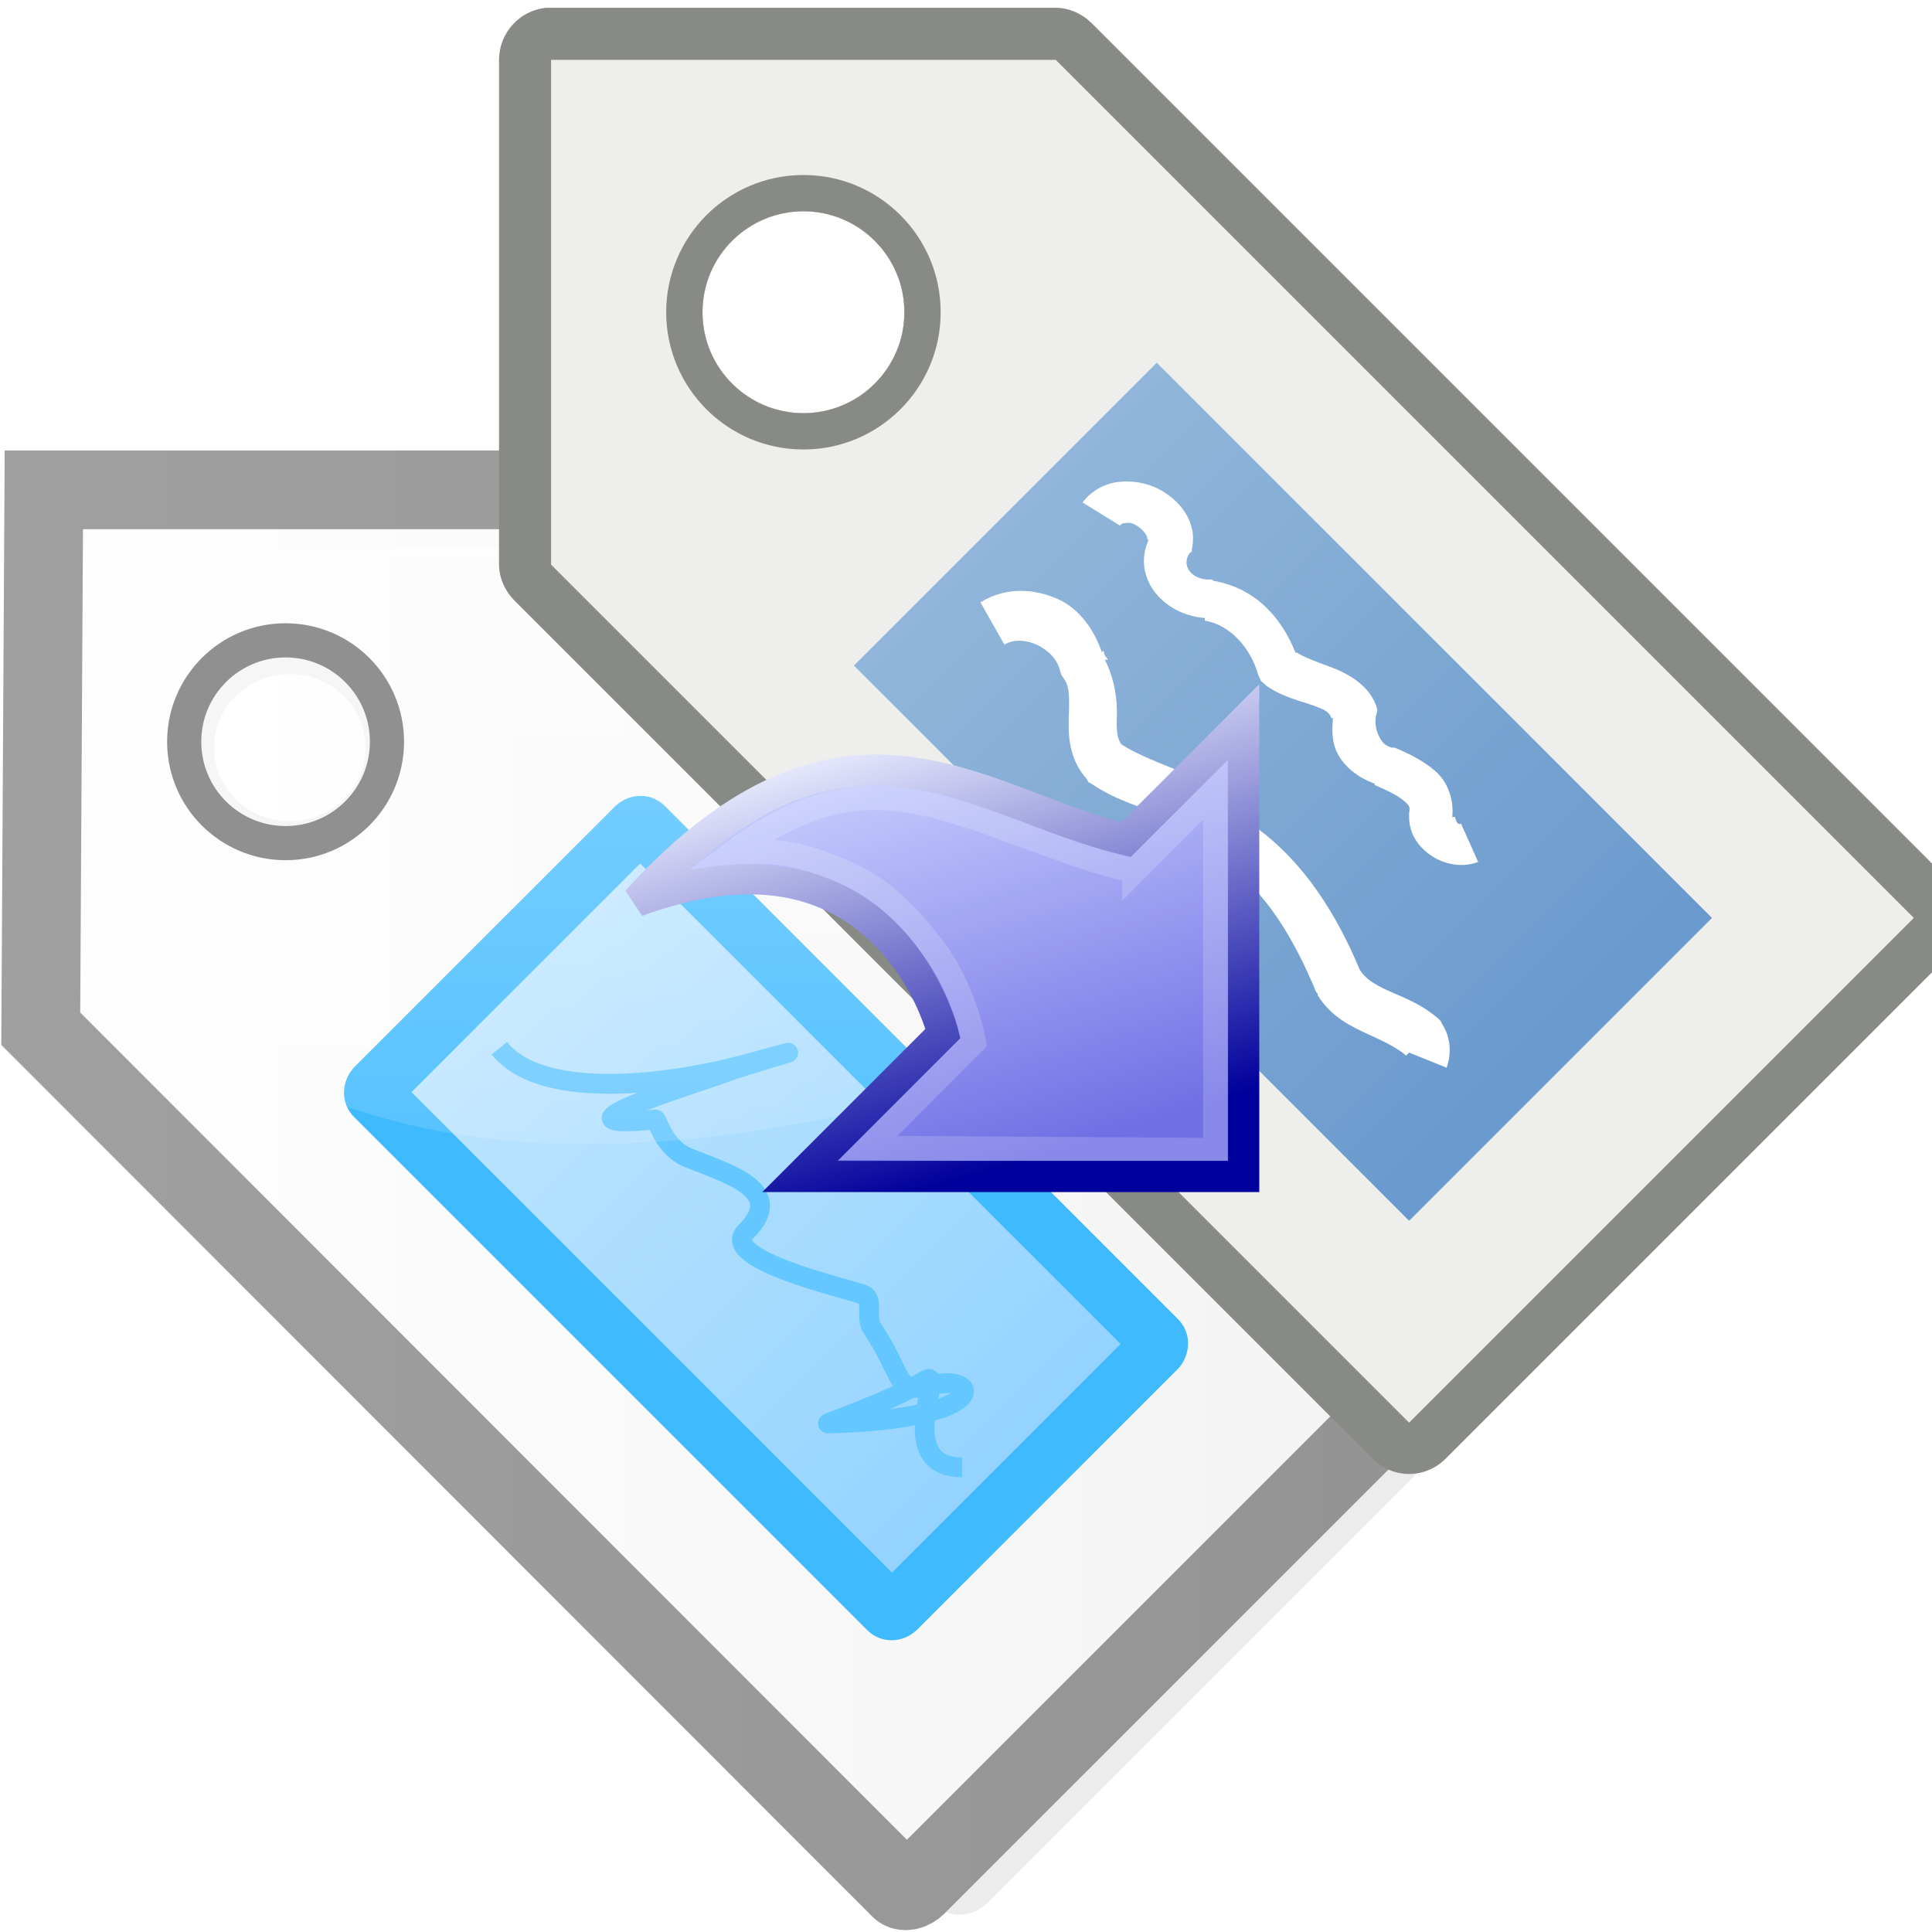 <?xml version="1.0" encoding="UTF-8" standalone="no"?>
<!-- Created with Inkscape (http://www.inkscape.org/) -->

<svg
   xmlns:dc="http://purl.org/dc/elements/1.1/"
   xmlns:cc="http://creativecommons.org/ns#"
   xmlns:rdf="http://www.w3.org/1999/02/22-rdf-syntax-ns#"
   xmlns:svg="http://www.w3.org/2000/svg"
   xmlns="http://www.w3.org/2000/svg"
   xmlns:xlink="http://www.w3.org/1999/xlink"
   xmlns:sodipodi="http://sodipodi.sourceforge.net/DTD/sodipodi-0.dtd"
   xmlns:inkscape="http://www.inkscape.org/namespaces/inkscape"
   id="svg249"
   inkscape:version="0.48.4 r9939"
   inkscape:export-filename="C:\Dev\icons\graphics\png\category_relocation32.png"
   viewBox="0 0 64 64"
   sodipodi:version="0.32"
   inkscape:export-xdpi="44.259998"
   version="1.0"
   inkscape:output_extension="org.inkscape.output.svg.inkscape"
   inkscape:export-ydpi="44.259998"
   sodipodi:docname="richardtallent-Blue-Tag.svg"
   width="100%"
   height="100%">
  <defs
     id="defs3">
    <clipPath
       id="clipPath2560"
       clipPathUnits="userSpaceOnUse">
      <path
         id="path2562"
         sodipodi:nodetypes="cccccc"
         style="color:#000000;fill:none;stroke:#ffffff;stroke-width:1.825;stroke-linecap:square"
         d="M 14.03,17.05 13.895,40.132 54.664,80.961 77.765,57.847 36.965,17.026 14.03,17.05 z"
         inkscape:connector-curvature="0" />
    </clipPath>
    <linearGradient
       id="linearGradient6553"
       y2="463.47"
       gradientUnits="userSpaceOnUse"
       x2="214.59"
       gradientTransform="matrix(0.477,0,0,0.225,-55.187,-42.253)"
       y1="183.48"
       x1="213.83"
       inkscape:collect="always">
      <stop
         id="stop1703"
         style="stop-color:#ffffff;stop-opacity:.691"
         offset="0" />
      <stop
         id="stop1704"
         style="stop-color:#ffffff;stop-opacity:0"
         offset="1" />
    </linearGradient>
    <filter
       id="filter9056-2"
       inkscape:collect="always"
       color-interpolation-filters="sRGB">
      <feGaussianBlur
         id="feGaussianBlur9058-2"
         stdDeviation="1.648"
         inkscape:collect="always" />
    </filter>
    <linearGradient
       id="linearGradient6547-1"
       y2="42.071"
       gradientUnits="userSpaceOnUse"
       x2="159.1"
       gradientTransform="matrix(1.13,0,0,1.13,-90.544,0.422)"
       y1="42.071"
       x1="82.946"
       inkscape:collect="always">
      <stop
         id="stop260-6"
         style="stop-color:#ffffff"
         offset="0" />
      <stop
         id="stop261-8"
         style="stop-color:#f2f2f2"
         offset="1" />
    </linearGradient>
    <linearGradient
       id="linearGradient6549-5"
       y2="42.071"
       gradientUnits="userSpaceOnUse"
       x2="159.1"
       gradientTransform="matrix(1.13,0,0,1.13,-90.544,0.422)"
       y1="42.071"
       x1="82.946"
       inkscape:collect="always">
      <stop
         id="stop270-7"
         style="stop-color:#a0a0a0"
         offset="0" />
      <stop
         id="stop271-6"
         style="stop-color:#939393"
         offset="1" />
    </linearGradient>
    <linearGradient
       id="linearGradient6551-1"
       y2="-55.675"
       gradientUnits="userSpaceOnUse"
       x2="140.49"
       gradientTransform="matrix(1.05,-4.6850999e-8,-3.2811e-8,0.984,-56.167,56.11)"
       y1="-55.675"
       x1="97.488"
       inkscape:collect="always">
      <stop
         id="stop7022-8"
         style="stop-color:#c0e6ff"
         offset="0" />
      <stop
         id="stop7024-9"
         style="stop-color:#91d2ff"
         offset="1" />
    </linearGradient>
    <linearGradient
       id="linearGradient6553-2"
       y2="463.47"
       gradientUnits="userSpaceOnUse"
       x2="214.59"
       gradientTransform="matrix(0.477,0,0,0.225,-55.187,-42.253)"
       y1="183.48"
       x1="213.83"
       inkscape:collect="always">
      <stop
         id="stop1703-7"
         style="stop-color:#ffffff;stop-opacity:.691"
         offset="0" />
      <stop
         id="stop1704-9"
         style="stop-color:#ffffff;stop-opacity:0"
         offset="1" />
    </linearGradient>
    <clipPath
       id="clipPath2560-5"
       clipPathUnits="userSpaceOnUse">
      <path
         id="path2562-4"
         sodipodi:nodetypes="cccccc"
         style="color:#000000;fill:none;stroke:#ffffff;stroke-width:1.825;stroke-linecap:square"
         d="M 14.03,17.05 13.895,40.132 54.664,80.961 77.765,57.847 36.965,17.026 14.03,17.05 z"
         inkscape:connector-curvature="0" />
    </clipPath>
    <linearGradient
       inkscape:collect="always"
       x1="691.99"
       y1="527.36"
       gradientTransform="translate(0,18)"
       x2="586.27"
       gradientUnits="userSpaceOnUse"
       y2="873.23"
       id="linearGradient3182">
      <stop
         offset="0"
         style="stop-color:#cdd5ff"
         id="stop3186" />
      <stop
         offset="1"
         style="stop-color:#7070e5"
         id="stop3188" />
    </linearGradient>
    <linearGradient
       inkscape:collect="always"
       x1="691.99"
       y1="527.36"
       gradientTransform="translate(0,18)"
       x2="586.27"
       gradientUnits="userSpaceOnUse"
       y2="873.23"
       id="linearGradient3166">
      <stop
         offset="0"
         style="stop-color:#edf0ff"
         id="stop3170" />
      <stop
         offset="1"
         style="stop-color:#00009c"
         id="stop3172" />
    </linearGradient>
    <linearGradient
       y2="873.23"
       x2="586.27"
       y1="527.36"
       x1="691.99"
       gradientTransform="translate(0,18)"
       gradientUnits="userSpaceOnUse"
       id="linearGradient4673"
       xlink:href="#linearGradient3166"
       inkscape:collect="always" />
    <filter
       id="filter9056-3"
       inkscape:collect="always"
       color-interpolation-filters="sRGB">
      <feGaussianBlur
         id="feGaussianBlur9058-8"
         stdDeviation="1.648"
         inkscape:collect="always" />
    </filter>
    <linearGradient
       id="linearGradient6547-7"
       y2="42.071"
       gradientUnits="userSpaceOnUse"
       x2="159.1"
       gradientTransform="matrix(1.13,0,0,1.13,-90.544,0.422)"
       y1="42.071"
       x1="82.946"
       inkscape:collect="always">
      <stop
         id="stop260-4"
         style="stop-color:#ffffff"
         offset="0" />
      <stop
         id="stop261-2"
         style="stop-color:#f2f2f2"
         offset="1" />
    </linearGradient>
    <linearGradient
       id="linearGradient6549-7"
       y2="42.071"
       gradientUnits="userSpaceOnUse"
       x2="159.1"
       gradientTransform="matrix(1.13,0,0,1.13,-90.544,0.422)"
       y1="42.071"
       x1="82.946"
       inkscape:collect="always">
      <stop
         id="stop270-79"
         style="stop-color:#a0a0a0"
         offset="0" />
      <stop
         id="stop271-3"
         style="stop-color:#939393"
         offset="1" />
    </linearGradient>
    <linearGradient
       id="linearGradient6551-19"
       y2="-55.675"
       gradientUnits="userSpaceOnUse"
       x2="140.49"
       gradientTransform="matrix(1.05,-4.6851e-8,-3.2811e-8,0.984,-56.167,56.11)"
       y1="-55.675"
       x1="97.488"
       inkscape:collect="always">
      <stop
         id="stop7022-86"
         style="stop-color:#c0e6ff"
         offset="0" />
      <stop
         id="stop7024-5"
         style="stop-color:#91d2ff"
         offset="1" />
    </linearGradient>
    <linearGradient
       id="linearGradient6553-0"
       y2="463.47"
       gradientUnits="userSpaceOnUse"
       x2="214.59"
       gradientTransform="matrix(0.477,0,0,0.225,-55.187,-42.253)"
       y1="183.48"
       x1="213.83"
       inkscape:collect="always">
      <stop
         id="stop1703-2"
         style="stop-color:#ffffff;stop-opacity:.691"
         offset="0" />
      <stop
         id="stop1704-8"
         style="stop-color:#ffffff;stop-opacity:0"
         offset="1" />
    </linearGradient>
    <clipPath
       id="clipPath2560-6"
       clipPathUnits="userSpaceOnUse">
      <path
         id="path2562-0"
         sodipodi:nodetypes="cccccc"
         style="color:#000000;fill:none;stroke:#ffffff;stroke-width:1.825;stroke-linecap:square"
         d="M 14.03,17.05 13.895,40.132 54.664,80.961 77.765,57.847 36.965,17.026 14.03,17.05 z"
         inkscape:connector-curvature="0" />
    </clipPath>
    <linearGradient
       inkscape:collect="always"
       x1="691.99"
       y1="527.36"
       gradientTransform="translate(0,18)"
       x2="586.27"
       gradientUnits="userSpaceOnUse"
       y2="873.23"
       id="linearGradient3182-2">
      <stop
         offset="0"
         style="stop-color:#cdd5ff"
         id="stop3186-4" />
      <stop
         offset="1"
         style="stop-color:#7070e5"
         id="stop3188-8" />
    </linearGradient>
    <linearGradient
       y2="873.23"
       x2="586.27"
       y1="527.36"
       x1="691.99"
       gradientTransform="translate(0,18)"
       gradientUnits="userSpaceOnUse"
       id="linearGradient4673-6"
       xlink:href="#linearGradient3166-5"
       inkscape:collect="always" />
    <linearGradient
       inkscape:collect="always"
       x1="691.99"
       y1="527.36"
       gradientTransform="translate(0,18)"
       x2="586.27"
       gradientUnits="userSpaceOnUse"
       y2="873.23"
       id="linearGradient3166-5">
      <stop
         offset="0"
         style="stop-color:#edf0ff"
         id="stop3170-0" />
      <stop
         offset="1"
         style="stop-color:#00009c"
         id="stop3172-9" />
    </linearGradient>
    <linearGradient
       y2="873.23"
       x2="586.27"
       y1="527.36"
       x1="691.99"
       gradientTransform="translate(0,18)"
       gradientUnits="userSpaceOnUse"
       id="linearGradient4810"
       xlink:href="#linearGradient3166-5"
       inkscape:collect="always" />
    <linearGradient
       inkscape:collect="always"
       x1="11"
       y1="11"
       gradientTransform="translate(-0.493,-0.492)"
       x2="22"
       gradientUnits="userSpaceOnUse"
       y2="22"
       id="linearGradient2399">
      <stop
         offset="0"
         style="stop-color:#91b6da"
         id="stop2430" />
      <stop
         offset="1"
         style="stop-color:#6999cd"
         id="stop2432" />
    </linearGradient>
    <linearGradient
       inkscape:collect="always"
       x1="691.99"
       y1="527.36"
       gradientTransform="translate(0,18)"
       x2="586.27"
       gradientUnits="userSpaceOnUse"
       y2="873.23"
       id="linearGradient3182-2-6">
      <stop
         offset="0"
         style="stop-color:#cdd5ff"
         id="stop3186-4-1" />
      <stop
         offset="1"
         style="stop-color:#7070e5"
         id="stop3188-8-2" />
    </linearGradient>
    <linearGradient
       y2="873.23"
       x2="586.27"
       y1="527.36"
       x1="691.99"
       gradientTransform="translate(0,18)"
       gradientUnits="userSpaceOnUse"
       id="linearGradient4810-4"
       xlink:href="#linearGradient3166-5-2"
       inkscape:collect="always" />
    <linearGradient
       inkscape:collect="always"
       x1="691.99"
       y1="527.36"
       gradientTransform="translate(0,18)"
       x2="586.27"
       gradientUnits="userSpaceOnUse"
       y2="873.23"
       id="linearGradient3166-5-2">
      <stop
         offset="0"
         style="stop-color:#edf0ff"
         id="stop3170-0-5" />
      <stop
         offset="1"
         style="stop-color:#00009c"
         id="stop3172-9-8" />
    </linearGradient>
    <linearGradient
       y2="873.23"
       x2="586.27"
       y1="527.36"
       x1="691.99"
       gradientTransform="translate(0,18)"
       gradientUnits="userSpaceOnUse"
       id="linearGradient4904"
       xlink:href="#linearGradient3166-5-2"
       inkscape:collect="always" />
  </defs>
  <sodipodi:namedview
     id="base"
     bordercolor="#666666"
     inkscape:window-x="837"
     inkscape:window-y="211"
     pagecolor="#ffffff"
     inkscape:showpageshadow="false"
     inkscape:grid-bbox="true"
     width="96px"
     inkscape:zoom="5.12"
     inkscape:pageshadow="2"
     showgrid="false"
     borderopacity="0.255"
     inkscape:current-layer="layer3"
     inkscape:cx="32"
     inkscape:cy="32.334011"
     inkscape:window-width="612"
     height="96px"
     inkscape:pageopacity="0"
     inkscape:window-height="529"
     inkscape:document-units="px"
     inkscape:window-maximized="0" />
  <g
     id="layer3"
     inkscape:label="Page number"
     inkscape:groupmode="layer"
     transform="translate(0,-32)">
    <g
       id="g6530"
       transform="matrix(0.577,0,0,0.577,-2.123,43.753)">
      <path
         id="path3997"
         d="m 38.979,35.641 18.023,48.981 c 0.184,0.184 0.568,0.12 0.844,-0.156 L 84.221,58.091 c 0.277,-0.276 0.371,-0.66 0.188,-0.844 L 39.885,14.674 38.979,35.641 z"
         sodipodi:nodetypes="ccccccc"
         style="opacity:0.389;color:#000000;fill:#ffffff;stroke:#7e7e7e;stroke-width:2.5;stroke-linecap:square;filter:url(#filter9056-3)"
         transform="matrix(1.139,0,0,1.139,-6.496,-8.363)"
         inkscape:connector-curvature="0" />
      <path
         id="rect3989"
         sodipodi:nodetypes="cccccccc"
         style="color:#000000;fill:url(#linearGradient6547-7);stroke:url(#linearGradient6549-7);stroke-width:4.521;stroke-linecap:square"
         d="m 6.196,7.754 -0.177,30.937 49.337,49.372 c 0.207,0.208 0.641,0.136 0.953,-0.176 l 29.807,-29.807 c 0.313,-0.313 0.419,-0.746 0.212,-0.954 L 36.957,7.754 6.196,7.754 z"
         inkscape:connector-curvature="0" />
      <rect
         id="rect3006"
         ry="0.399"
         style="color:#000000;fill:url(#linearGradient6551-19);stroke:#3fbaff;stroke-width:3.34;stroke-linejoin:round"
         rx="0.317"
         transform="matrix(0.707,0.707,-0.707,0.707,0,0)"
         height="21.905"
         width="42.354"
         y="-9.607"
         x="47.578" />
      <path
         id="path14371"
         sodipodi:rx="7.125"
         sodipodi:ry="7.125"
         style="opacity:0.8;color:#000000;fill:#ffffff;stroke:#efefef;stroke-width:2.4;stroke-linejoin:round"
         sodipodi:type="arc"
         d="m 102.75,22.875 c 0,3.935 -3.19,7.125 -7.125,7.125 -3.935,0 -7.125,-3.19 -7.125,-7.125 0,-3.935 3.19,-7.125 7.125,-7.125 3.935,0 7.125,3.19 7.125,7.125 z"
         transform="matrix(0.734,0,0,0.712,-49.873,6.269)"
         sodipodi:cy="22.875002"
         sodipodi:cx="95.625" />
      <path
         id="path10033"
         style="fill:none;stroke:#65c7ff;stroke-width:1.139px"
         d="m 32.346,39.812 c 2.562,3.193 10.431,1.985 14.623,0.787 0.575,-0.165 1.153,-0.315 1.73,-0.472 1.167,-0.318 -2.326,0.676 -3.459,1.101 -1.684,0.631 -10.757,3.355 -3.932,2.673 0.106,-0.011 0.489,1.642 1.887,2.201 2.415,0.966 5.657,1.891 3.302,4.246 -1.617,1.617 6.058,3.315 6.762,3.616 0.596,0.256 0.112,1.348 0.472,1.887 1.98,2.971 1.249,3.855 3.459,3.302 2.758,-0.689 3.546,1.951 -5.975,2.202 -0.14,0.003 3.553,-1.251 5.661,-2.516 1.027,-0.617 -1.939,5.032 2.044,5.032"
         inkscape:connector-curvature="0" />
      <path
         id="path1713"
         style="opacity:0.767;fill:url(#linearGradient6553-0);fill-rule:evenodd"
         d="M 75.195,10.36 C 88.813,10.022 65.786,7.081 27.946,6.853 -13.356,6.613 3.006,39.569 9.567,40.28 c 0,0 6.779,1.77 17.545,5.194 17.334,5.57 38.536,-4.569 46.891,-6.042 9.313,-1.643 -0.134,-28.317 1.192,-29.072 z"
         clip-path="url(#clipPath2560-6)"
         sodipodi:nodetypes="cccccc"
         transform="matrix(1.139,0,0,1.139,-6.496,-8.363)"
         inkscape:connector-curvature="0" />
      <path
         id="path3987"
         sodipodi:rx="7.125"
         sodipodi:ry="7.125"
         style="color:#000000;fill:none;stroke:#909090;stroke-width:2.4;stroke-linejoin:round"
         sodipodi:type="arc"
         d="m 102.75,22.875 c 0,3.935 -3.19,7.125 -7.125,7.125 -3.935,0 -7.125,-3.19 -7.125,-7.125 0,-3.935 3.19,-7.125 7.125,-7.125 3.935,0 7.125,3.19 7.125,7.125 z"
         transform="matrix(0.817,0,0,0.817,-58.051,3.526)"
         sodipodi:cy="22.875002"
         sodipodi:cx="95.625" />
    </g>
    <g
       inkscape:label="Calque 1"
       id="layer1"
       transform="matrix(1.672,0,0,1.672,15.735,31.462)">
      <path
         d="M 1.413,0.476 C 0.882,0.527 0.476,0.974 0.476,1.508 v 10 c 0.002,0.271 0.12,0.527 0.312,0.718 l 17,17 c 0.404,0.398 1.034,0.398 1.438,0 l 10,-10 c 0.397,-0.403 0.397,-1.033 0,-1.437 l -17,-17 c -0.192,-0.192 -0.447,-0.311 -0.719,-0.313 h -10 c -0.01,4.7e-4 -0.021,4.7e-4 -0.031,0 -0.031,-0.001 -0.031,-0.001 -0.062,0 z m 5.094,4.031 c 1.104,0 2,0.896 2,2 0,1.104 -0.896,2 -2,2 -1.104,0 -2,-0.896 -2,-2 0,-1.104 0.896,-2 2,-2 z"
         style="fill:#888a85"
         id="path2409"
         inkscape:connector-curvature="0" />
      <path
         d="m 1.507,1.508 v 10 l 17,17 10,-10 -17,-17 -10,-3e-4 z m 5,3 c 1.104,0 2,0.896 2,2 0,1.104 -0.896,2 -2,2 -1.104,0 -2,-0.896 -2,-2 0,-1.104 0.896,-2 2,-2 z"
         style="fill:#eeeeec"
         id="rect2397"
         inkscape:connector-curvature="0" />
      <path
         d="m 6.507,3.789 c -1.501,0 -2.719,1.217 -2.719,2.719 0,1.501 1.217,2.719 2.719,2.719 1.501,0 2.719,-1.217 2.719,-2.719 0,-1.501 -1.217,-2.719 -2.719,-2.719 z m 0,0.719 c 1.104,0 2,0.896 2,2 0,1.104 -0.896,2 -2,2 -1.104,0 -2,-0.896 -2,-2 0,-1.104 0.896,-2 2,-2 z"
         style="fill:#888a85"
         id="path2417"
         inkscape:connector-curvature="0" />
      <path
         d="m 13.507,7.508 11,11 -6,6 -11,-11 6,-6 z"
         style="fill:url(#linearGradient2399)"
         sodipodi:nodetypes="ccccc"
         id="rect2419"
         inkscape:connector-curvature="0" />
      <path
         d="m 12.75,9.87 c -0.275,0.031 -0.537,0.175 -0.713,0.407 l 0.741,0.458 c 0.042,-0.055 0.074,-0.046 0.114,-0.051 0.041,-0.004 0.091,-0.013 0.171,0.026 0.161,0.078 0.274,0.232 0.257,0.305 h 0.028 c -0.335,0.726 0.259,1.485 1.112,1.551 v 0.051 c 0.515,0.089 0.913,0.558 1.055,1.069 l 0.057,0.127 0.114,0.101 c 0.333,0.226 0.676,0.296 0.912,0.382 0.236,0.086 0.32,0.122 0.37,0.254 h 0.029 c -0.016,0.234 -0.028,0.46 0.085,0.687 0.132,0.265 0.398,0.486 0.741,0.61 v 0.026 c 0.021,0.007 0.036,0.019 0.057,0.025 0.192,0.083 0.405,0.188 0.513,0.28 0.119,0.102 0.14,0.131 0.114,0.254 v 0.051 0.051 c 0.01,0.294 0.156,0.532 0.399,0.712 0.243,0.181 0.619,0.287 0.969,0.153 l -0.342,-0.763 c -0.028,0.011 -0.021,0.026 -0.057,0 -0.035,-0.026 -0.056,-0.092 -0.057,-0.127 h -0.057 c 0.036,-0.368 -0.103,-0.712 -0.342,-0.916 -0.258,-0.22 -0.56,-0.359 -0.798,-0.458 H 18.194 18.165 C 18.012,15.09 17.961,15.011 17.909,14.906 17.856,14.801 17.823,14.662 17.852,14.499 l 0.028,-0.101 -0.028,-0.102 c -0.159,-0.424 -0.594,-0.647 -0.912,-0.763 -0.308,-0.112 -0.526,-0.199 -0.656,-0.28 -10e-4,-0.003 -0.027,0.004 -0.028,0 C 15.998,12.6 15.495,11.979 14.631,11.829 L 14.602,11.803 H 14.545 C 14.228,11.81 13.99,11.557 14.146,11.295 l 0.057,-0.051 V 11.193 C 14.323,10.669 13.958,10.212 13.519,9.998 13.3,9.89 13.024,9.839 12.75,9.87 z"
         style="fill:#ffffff;fill-rule:evenodd"
         id="path3236"
         inkscape:connector-curvature="0" />
      <path
         d="m 11.558,12.196 c -0.477,-0.22 -1.051,-0.247 -1.544,0.06 l 0.475,0.838 c 0.371,-0.231 1.007,0.083 1.099,0.509 l 0.03,0.09 0.059,0.09 c 0.094,0.128 0.102,0.334 0.089,0.688 -0.013,0.355 -0.024,0.866 0.357,1.287 l 0.029,0.06 0.06,0.03 c 0.499,0.343 1.04,0.477 1.484,0.659 0.445,0.181 0.749,0.379 0.951,0.718 l 0.059,0.09 0.089,0.06 c 0.866,0.572 1.443,1.568 1.871,2.604 l 0.03,0.03 v 0.03 c 0.261,0.432 0.681,0.629 1.009,0.778 0.329,0.15 0.583,0.276 0.743,0.419 l 0.059,-0.06 0.743,0.3 c 0.092,-0.252 0.094,-0.583 -0.09,-0.868 l -0.029,-0.06 -0.03,-0.03 C 18.762,20.213 18.377,20.079 18.091,19.949 17.805,19.819 17.634,19.706 17.527,19.53 17.093,18.493 16.466,17.442 15.478,16.716 15.42,16.674 15.39,16.607 15.33,16.566 l -0.03,0.03 C 14.947,16.131 14.499,15.821 14.053,15.639 13.569,15.44 13.13,15.277 12.806,15.07 12.724,14.953 12.705,14.809 12.717,14.501 12.727,14.208 12.68,13.79 12.479,13.393 h 0.059 c -0.008,-0.038 -0.048,-0.052 -0.059,-0.089 -0.02,-0.033 -0.006,-0.058 -0.03,-0.09 l -0.029,0.03 c -0.16,-0.457 -0.443,-0.855 -0.862,-1.048 z"
         style="fill:#ffffff;fill-rule:evenodd"
         id="path3238"
         inkscape:connector-curvature="0" />
    </g>
    <g
       transform="matrix(-0.042,0,0,0.042,55.058,34.057)"
       inkscape:label="Layer 1"
       id="layer1-3">
      <path
         d="M 422.86,613.22 330,520.36 V 878.93 H 680 L 567.14,766.08 c 0,0 43.13,-176.41 241.43,-104.29 C 644.2,481.11 538.68,586.52 422.86,613.22 z"
         style="fill:url(#linearGradient3182-2-6);fill-rule:evenodd"
         sodipodi:nodetypes="ccccccc"
         id="path2390"
         inkscape:connector-curvature="0" />
      <path
         d="m 416.09,638.05 -63.74,-63.91 v 284.05 l 273.76,-1.78 -83.21,-83.46 c 0,0 6.27,-41.18 33.57,-76.05 14.48,-18.5 32.99,-40.66 60.34,-54.05 12.13,-5.94 26.06,-12.16 42.38,-16.13 16.32,-3.97 34.04,-5.18 54.01,-2.88 -71.09,-52.65 -117.51,-47.06 -160.89,-36.95 -54.47,14.66 -101.82,38.73 -156.22,51.16 z"
         style="fill:none;stroke:#ffffff;stroke-width:19.292;stroke-opacity:0.176"
         sodipodi:nodetypes="cccccsssccc"
         id="path3190"
         inkscape:connector-curvature="0" />
      <path
         d="m 317.69,490.66 v 29.72 358.56 12.28 H 330 680 709.69 l -21,-20.97 -107.63,-107.66 c 4.16,-12.55 15.88,-42.09 41.06,-66.93 32.79,-32.34 86.4,-57.18 182.26,-22.32 L 817.66,653.5 C 733.79,561.31 660.98,540.02 596.09,547.53 533.71,554.75 479.68,585.75 426.5,599.47 l -87.81,-87.81 -21,-21 z m 24.62,59.4 71.85,71.85 4.81,4.84 6.65,-1.53 c 60.57,-13.96 115.37,-46.55 173.29,-53.25 49.87,-5.77 102.92,5.64 168.09,65.41 -77.03,-15.35 -129.85,8.88 -162.16,40.74 -38.35,37.84 -49.65,85.04 -49.65,85.04 l -1.63,6.72 4.88,4.9 91.87,91.84 h -308 V 550.06 z"
         style="fill:url(#linearGradient4904);fill-rule:evenodd"
         id="path2396"
         inkscape:connector-curvature="0" />
    </g>
  </g>
</svg>
